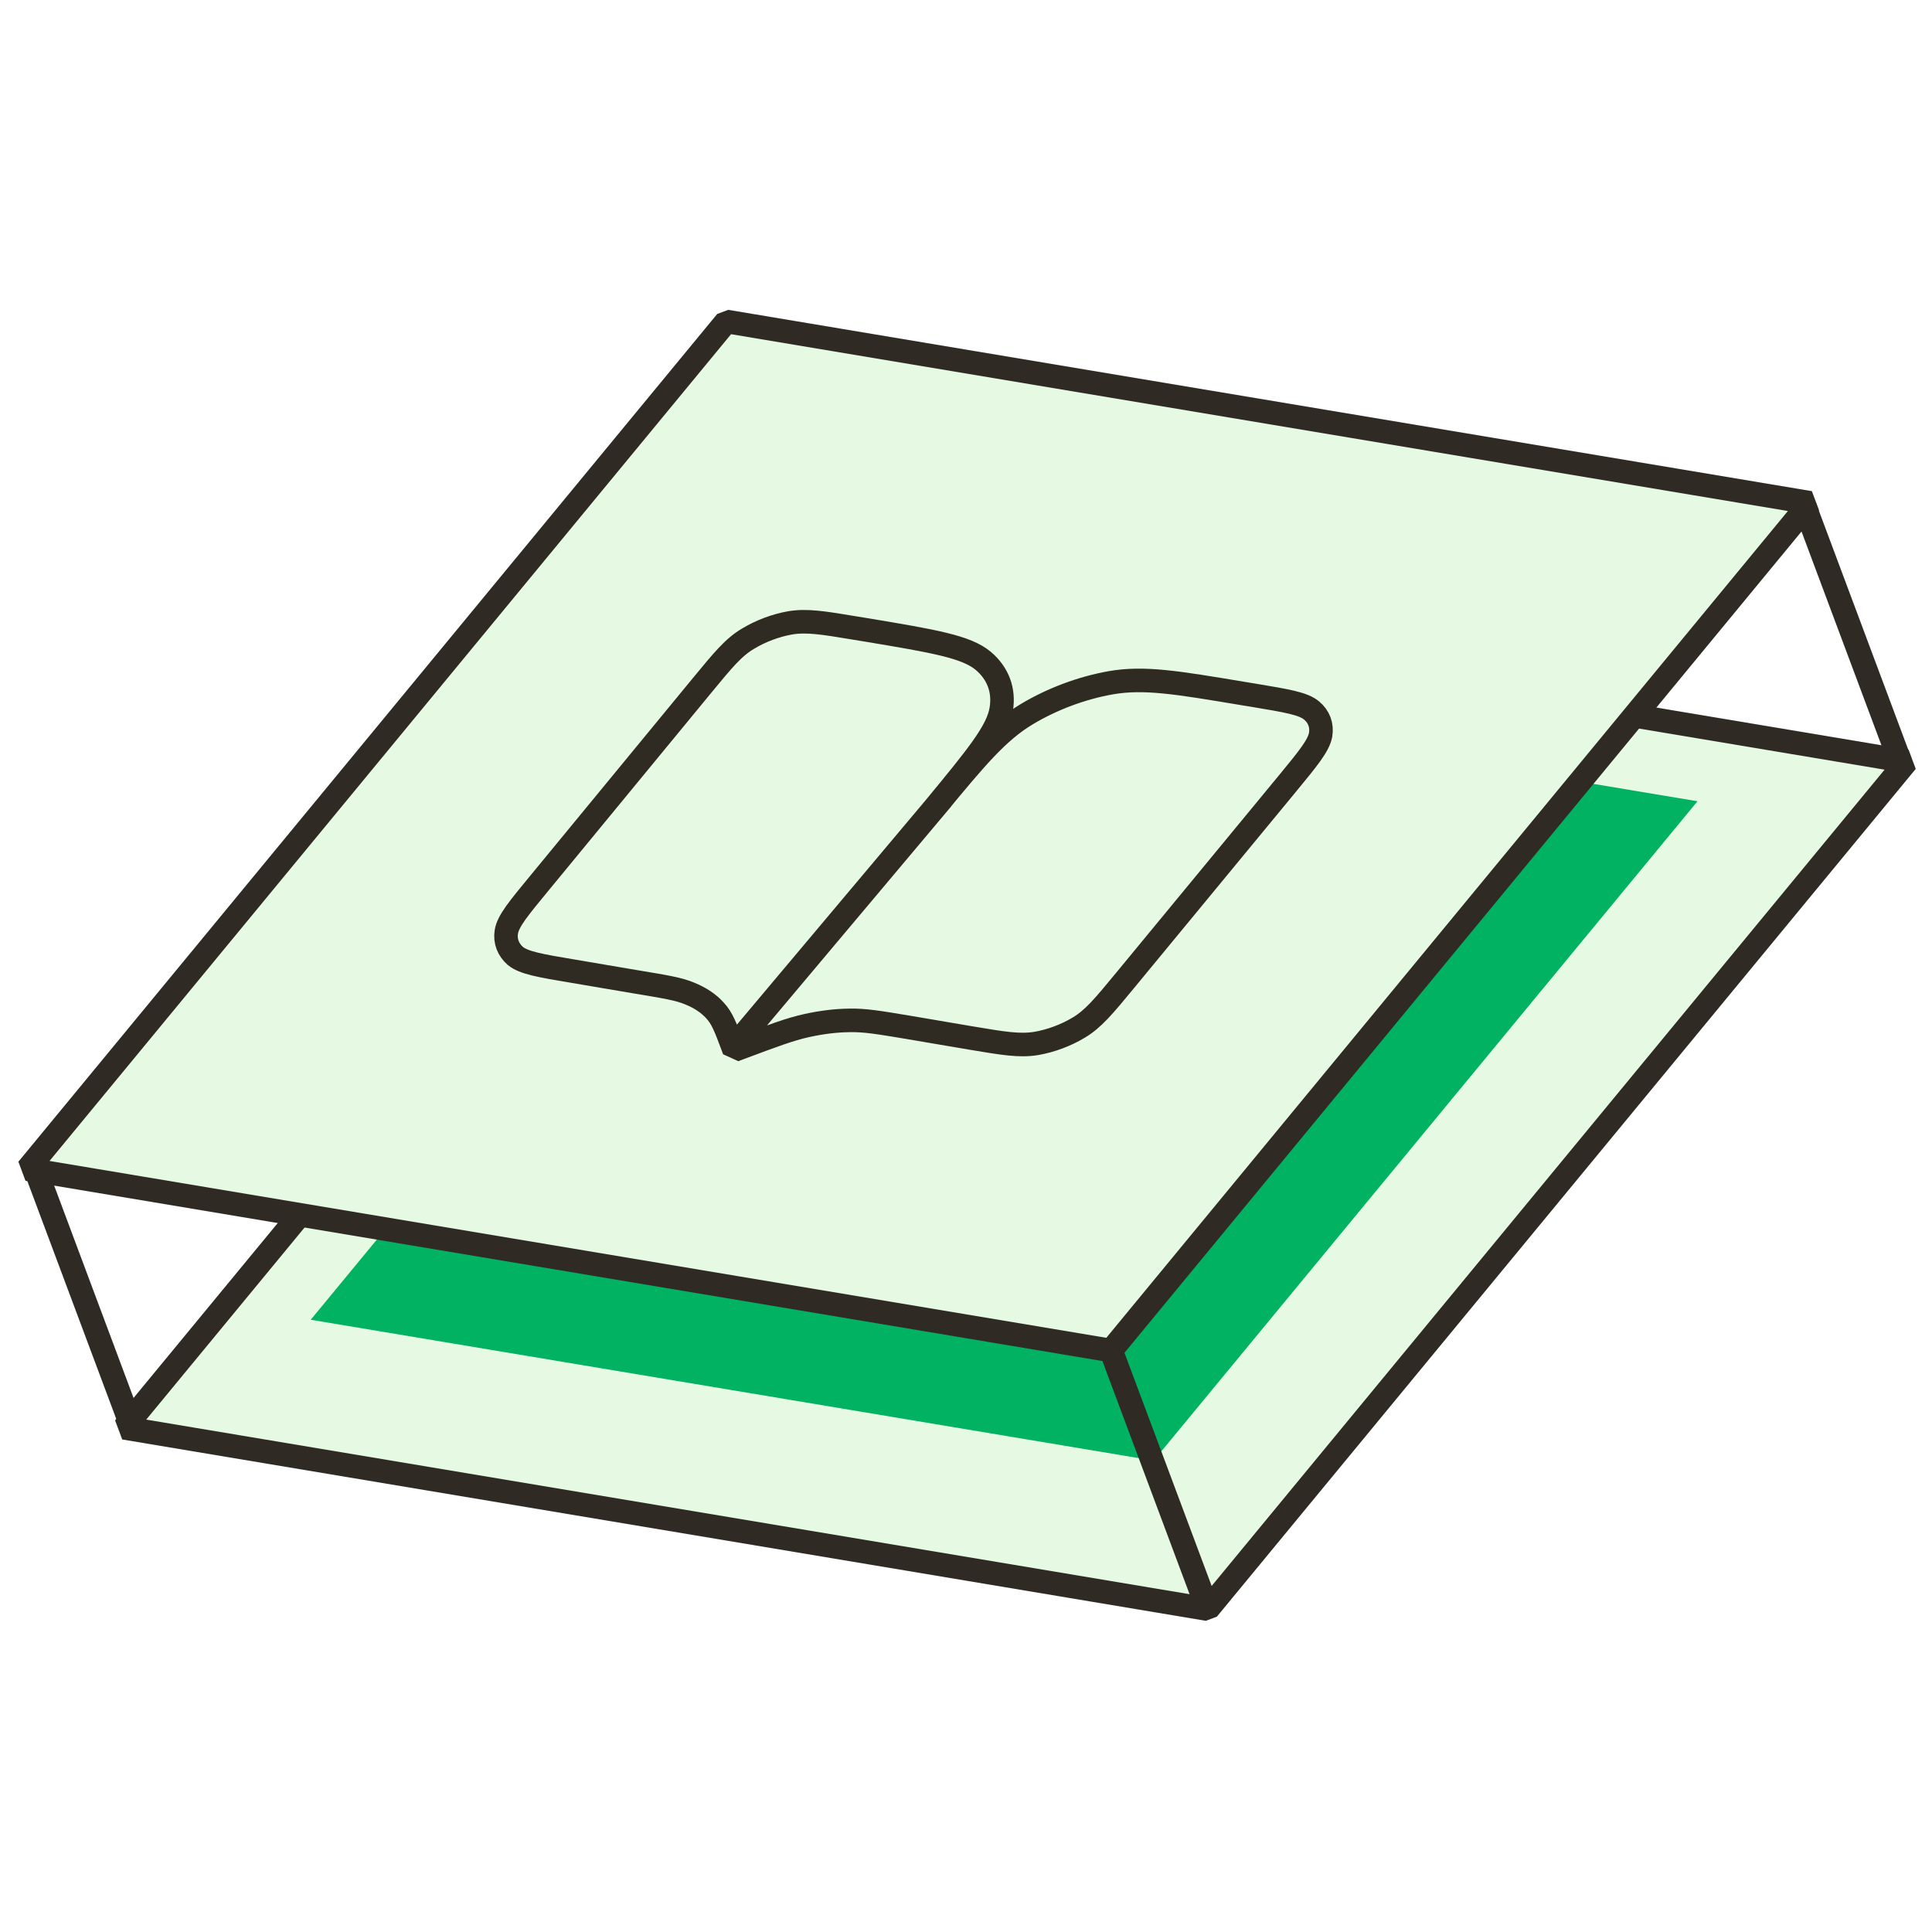 <svg width="164" height="164" viewBox="0 0 164 164" fill="none" xmlns="http://www.w3.org/2000/svg">
<g clip-path="url(#clip0_1128_998)">
<path d="M69.862 49.241L10.54 121.205L102.523 136.598L161.848 64.633L69.862 49.241Z" fill="#E6FAE3" stroke="#2F2B24" stroke-width="2" stroke-linejoin="bevel"/>
<g filter="url(#filter0_f_1128_998)">
<path d="M72.535 56.06L26.377 112.028L97.932 123.986L144.094 68.016L72.535 56.06Z" fill="#00B261"/>
</g>
<path d="M61.653 27.287L2.331 99.25L94.314 114.643L153.639 42.678L61.653 27.287Z" fill="#E6FAE3" stroke="#2F2B24" stroke-width="2" stroke-linejoin="bevel"/>
<path d="M2.927 99.025L11.091 120.863" stroke="#2F2B24" stroke-width="2" stroke-linejoin="bevel"/>
<path d="M94.314 114.644L102.478 136.481" stroke="#2F2B24" stroke-width="2" stroke-linejoin="bevel"/>
<path d="M153.191 42.977L161.357 64.817" stroke="#2F2B24" stroke-width="2" stroke-linejoin="bevel"/>
<path d="M63 88L79.34 68.568M79.34 68.568C82.926 64.219 84.712 62.1 87.167 60.618C89.318 59.331 91.817 58.396 94.285 57.957C97.11 57.465 99.889 57.93 105.449 58.86L106.45 59.023C109.229 59.488 110.631 59.717 111.337 60.312C111.961 60.831 112.234 61.562 112.104 62.363C111.938 63.284 111.054 64.367 109.261 66.542L95.491 83.241C93.698 85.416 92.79 86.508 91.558 87.237C90.483 87.881 89.234 88.348 88 88.568C86.559 88.811 85.181 88.574 82.401 88.109L77.066 87.202C74.631 86.796 73.397 86.586 72.092 86.617C70.914 86.628 69.686 86.791 68.47 87.058C67.056 87.372 65.665 87.892 62.837 88.949L62.318 89.143L62.204 88.837C61.596 87.211 61.296 86.409 60.675 85.755C60.169 85.192 59.451 84.708 58.594 84.357C57.632 83.938 56.407 83.751 53.972 83.345L48.636 82.439C45.857 81.974 44.478 81.737 43.749 81.15C43.148 80.622 42.852 79.9 42.982 79.099C43.124 78.187 44.032 77.095 45.825 74.92L59.586 58.197C61.379 56.022 62.263 54.939 63.519 54.202C64.594 53.557 65.843 53.09 67.078 52.871C68.494 52.637 69.896 52.865 72.676 53.33L73.677 53.493C79.236 54.423 82.016 54.888 83.461 56.094C84.717 57.156 85.255 58.593 84.994 60.195C84.718 62.044 82.926 64.219 79.34 68.568Z" stroke="#2F2B23" stroke-width="2" stroke-linecap="square" stroke-linejoin="bevel"/>
</g>
<defs>
<filter id="filter0_f_1128_998" x="16.244" y="45.927" width="137.984" height="88.192" filterUnits="userSpaceOnUse" color-interpolation-filters="sRGB">
<feFlood flood-opacity="0" result="BackgroundImageFix"/>
<feBlend mode="normal" in="SourceGraphic" in2="BackgroundImageFix" result="shape"/>
<feGaussianBlur stdDeviation="5.067" result="effect1_foregroundBlur_1128_998"/>
</filter>
<clipPath id="clip0_1128_998">
<rect width="164" height="164" fill="white"/>
</clipPath>
</defs>
</svg>
